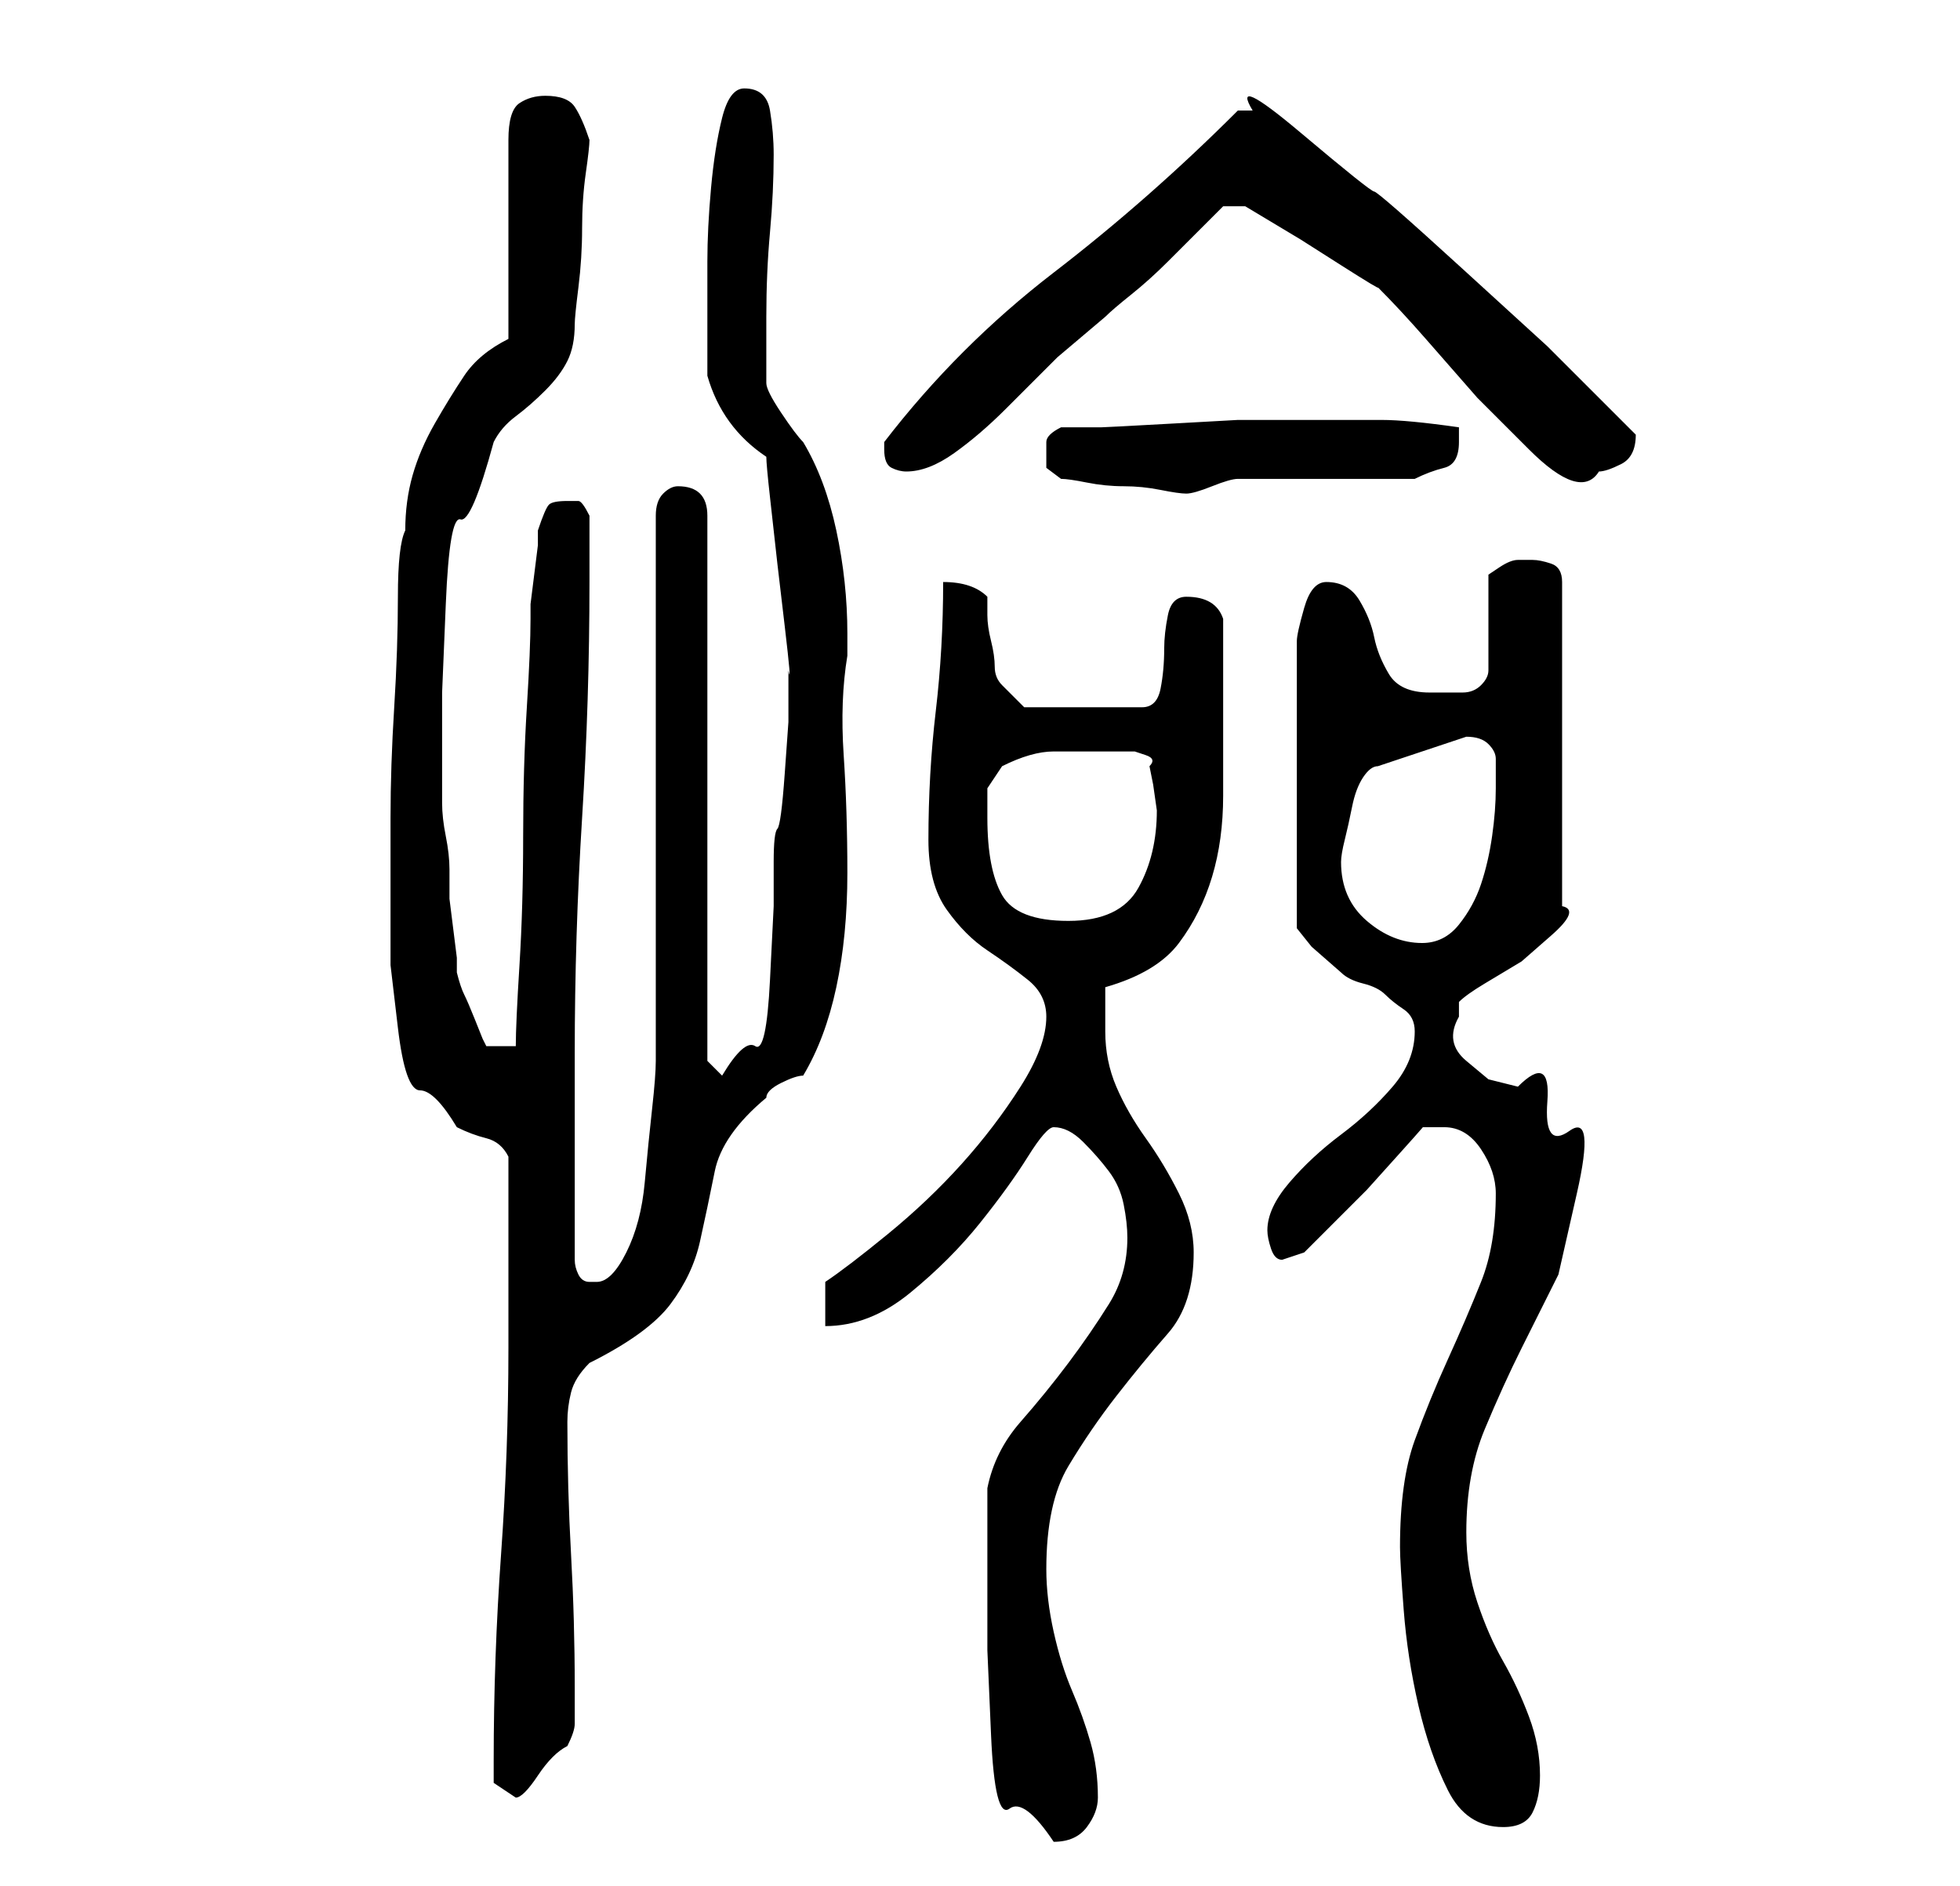 <?xml version="1.0" standalone="no"?>
<!DOCTYPE svg PUBLIC "-//W3C//DTD SVG 1.1//EN" "http://www.w3.org/Graphics/SVG/1.1/DTD/svg11.dtd" >
<svg xmlns="http://www.w3.org/2000/svg" xmlns:xlink="http://www.w3.org/1999/xlink" version="1.1" viewBox="-10 0 266 256">
   <path fill="currentColor"
d="M124 216v8t0.5 11.5t2.5 10t6 4.5q3 0 4.5 -2t1.5 -4q0 -4 -1 -7.5t-2.5 -7t-2.5 -8t-1 -8.5q0 -9 3 -14t6.5 -9.5t7 -8.5t3.5 -11q0 -4 -2 -8t-4.5 -7.5t-4 -7t-1.5 -7.5v-3v-3q7 -2 10 -6t4.5 -9t1.5 -11v-12v-3v-3v-3.5v-2.5q-1 -3 -5 -3q-2 0 -2.5 2.5t-0.5 4.5
q0 3 -0.5 5.5t-2.5 2.5h-16l-1.5 -1.5l-1.5 -1.5q-1 -1 -1 -2.5t-0.5 -3.5t-0.5 -3.5v-2.5q-2 -2 -6 -2q0 9 -1 17.5t-1 17.5q0 6 2.5 9.5t5.5 5.5t5.5 4t2.5 5q0 4 -3.5 9.5t-8 10.5t-10 9.5t-8.5 6.5v6q6 0 11.5 -4.5t9.5 -9.5t6.5 -9t3.5 -4q2 0 4 2t3.5 4t2 4.5t0.5 4.5
q0 5 -2.5 9t-5.5 8t-6.5 8t-4.5 9v3v4v4v3zM180 210q0 2 0.5 8.5t2 13t4 11.5t7.5 5q3 0 4 -2t1 -5q0 -4 -1.5 -8t-3.5 -7.5t-3.5 -8t-1.5 -9.5q0 -8 2.5 -14t5 -11l5 -10t2.5 -11t-1 -8.5t-3 -4t-4 -2l-4 -1t-3 -2.5t-1 -6v-1v-1q1 -1 3.5 -2.5l5 -3t4 -3.5t1.5 -4v-44
q0 -2 -1.5 -2.5t-2.5 -0.5h-2q-1 0 -2.5 1l-1.5 1v13q0 1 -1 2t-2.5 1h-2.5h-2q-4 0 -5.5 -2.5t-2 -5t-2 -5t-4.5 -2.5q-2 0 -3 3.5t-1 4.5v39l2 2.5t4 3.5q1 1 3 1.5t3 1.5t2.5 2t1.5 3q0 4 -3 7.5t-7 6.5t-7 6.5t-3 6.5q0 1 0.5 2.5t1.5 1.5l1.5 -0.5l1.5 -0.5l3.5 -3.5
l5 -5t4.5 -5t3 -3.5h1h2q3 0 5 3t2 6q0 7 -2 12t-4.5 10.5t-4.5 11t-2 14.5zM57 239v1.5v1.5l3 2q1 0 3 -3t4 -4q1 -2 1 -3v-5q0 -9 -0.5 -18t-0.5 -18q0 -2 0.5 -4t2.5 -4q8 -4 11 -8t4 -8.5t2 -9.5t7 -10q0 -1 2 -2t3 -1q3 -5 4.5 -12t1.5 -15.5t-0.5 -16t0.5 -13.5v-3
q0 -7 -1.5 -14t-4.5 -12q-1 -1 -3 -4t-2 -4v-5v-4q0 -6 0.5 -11.5t0.5 -10.5q0 -3 -0.5 -6t-3.5 -3q-2 0 -3 4t-1.5 9.5t-0.5 10v5.5v4.5v5.5q2 7 8 11q0 1 0.5 5.5l1 9t1 8.5t0.5 6v1v2v4t-0.5 7t-1 7.5t-0.5 4.5v6t-0.5 10t-2 9t-4.5 4v0l-1.5 -1.5l-0.5 -0.5v-74
q0 -2 -1 -3t-3 -1q-1 0 -2 1t-1 3v74q0 2 -0.5 6.5t-1 10t-2.5 9.5t-4 4h-1q-1 0 -1.5 -1t-0.5 -2v-5v-9v-8v-6q0 -16 1 -32t1 -32v-9q-1 -2 -1.5 -2h-1.5q-2 0 -2.5 0.5t-1.5 3.5v2t-0.5 4t-0.5 4v2q0 4 -0.5 12t-0.5 17.5t-0.5 17.5t-0.5 11h-4l-0.5 -1t-1 -2.5t-1.5 -3.5
t-1 -3v-2t-0.5 -4t-0.5 -4v-2v-2q0 -2 -0.5 -4.5t-0.5 -4.5v-4v-11t0.5 -12t2 -11.5t4.5 -10.5q1 -2 3 -3.5t4 -3.5t3 -4t1 -5q0 -1 0.5 -5t0.5 -8t0.5 -7.5t0.5 -4.5q-1 -3 -2 -4.5t-4 -1.5q-2 0 -3.5 1t-1.5 5v27q-4 2 -6 5t-4 6.5t-3 7t-1 7.5q-1 2 -1 9t-0.5 15t-0.5 15
v10v3v7t1 8.5t3 8.5t5 5q2 1 4 1.5t3 2.5v5v8v8v5q0 14 -1 28t-1 28zM172 117q0 -1 0.5 -3t1 -4.5t1.5 -4t2 -1.5l12 -4q2 0 3 1t1 2v3v1q0 3 -0.5 6.5t-1.5 6.5t-3 5.5t-5 2.5q-4 0 -7.5 -3t-3.5 -8zM124 111v-4t2 -3q4 -2 7 -2h7h2h2t1.5 0.5t0.5 1.5l0.5 2.5t0.5 3.5
q0 6 -2.5 10.5t-9.5 4.5t-9 -3.5t-2 -10.5zM134 65q1 0 3.5 0.5t5 0.5t5 0.5t3.5 0.5t3.5 -1t3.5 -1h4.5h6.5h7.5h5.5q2 -1 4 -1.5t2 -3.5v-0.5v-1.5q-7 -1 -10.5 -1h-8.5h-5h-6t-9 0.5t-9.5 0.5h-5.5q-2 1 -2 2v2v1.5t2 1.5zM110 61q0 2 1 2.5t2 0.5q3 0 6.5 -2.5t7 -6
l7 -7t6.5 -5.5q1 -1 3.5 -3t5 -4.5l4.5 -4.5l3 -3h3l2.5 1.5l5 3t5.5 3.5t5 3q3 3 6.5 7l7 8t7 7t9.5 3q1 0 3 -1t2 -4l-3.5 -3.5l-8.5 -8.5t-11.5 -10.5t-12 -10.5t-10 -8t-6.5 -3h-1.5h-0.5q-12 12 -25 22t-23 23v1z" />
</svg>
